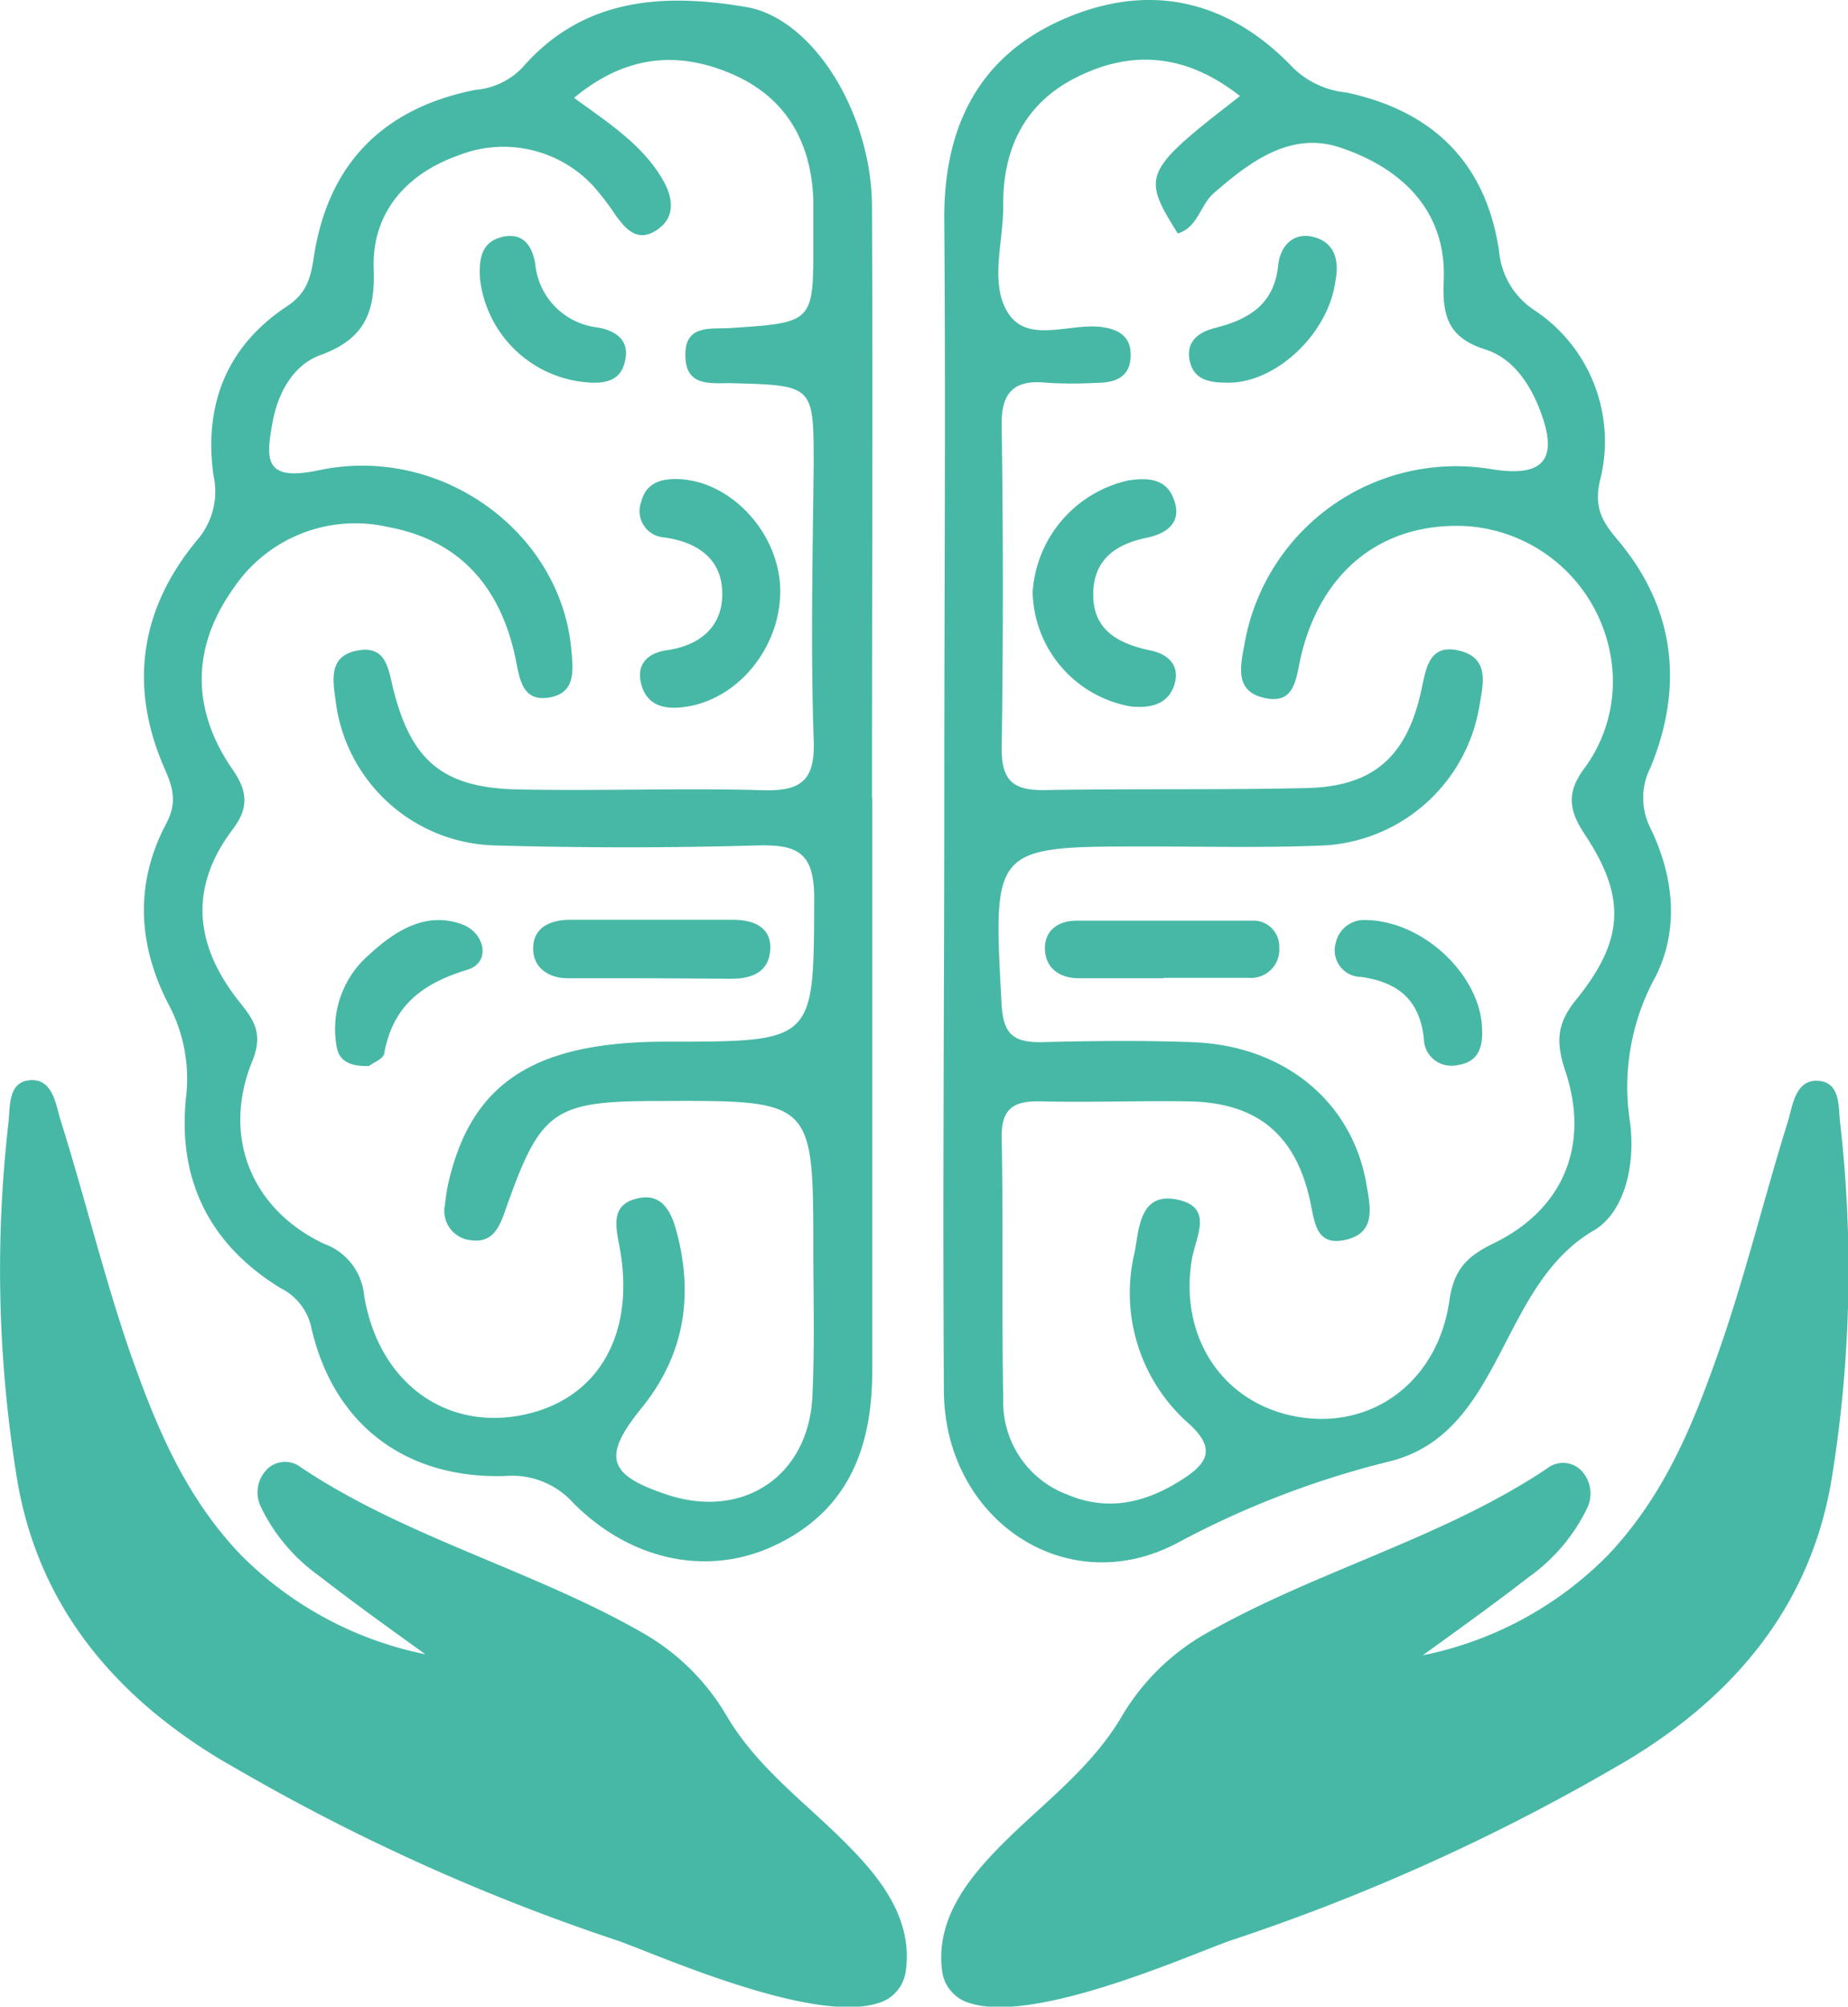 <svg id="Layer_1" data-name="Layer 1" xmlns="http://www.w3.org/2000/svg" viewBox="0 0 143.9 156.25"><defs><style>.cls-1{fill:#47b8a6;}</style></defs><path class="cls-1" d="M67.92,62.11c0,14.88,0,29.76,0,44.63,0,6-1.87,10.9-7.6,13.6-5.12,2.42-11.13,1.25-15.66-3.29a6.4,6.4,0,0,0-5.31-2.12c-7.77.24-13.37-4-15.1-11.52a4.48,4.48,0,0,0-2.42-3.12c-5.51-3.39-8-8.4-7.35-14.8a12.29,12.29,0,0,0-1.33-7.24c-2.42-4.64-2.68-9.44-.22-14.09.9-1.69.53-2.86-.13-4.35C10,53.4,10.93,47.39,15.33,42.08A5.78,5.78,0,0,0,16.62,37c-.75-5.45,1-10,5.68-13.12,1.54-1,1.88-2.16,2.13-3.82C25.52,12.79,29.81,8.43,37,7a5.73,5.73,0,0,0,3.69-1.75c4.73-5.44,11-5.8,17.43-4.7,5.2.89,9.75,8.28,9.78,15.51.07,15.35,0,30.7,0,46.05ZM44.7,7.62c2.75,2,5.45,3.73,7,6.54.74,1.36.87,2.84-.6,3.78s-2.35-.08-3.15-1.16a21.34,21.34,0,0,0-1.72-2.26,9.53,9.53,0,0,0-10.48-2.44c-4,1.4-6.8,4.39-6.65,8.83.13,3.47-.74,5.49-4.15,6.74-2.08.75-3.29,2.88-3.72,5.2-.54,2.94-.68,4.68,3.62,3.76,9.52-2,18.77,4.82,19.63,13.89.15,1.63.4,3.45-1.7,3.81s-2.31-1.4-2.64-3.05C39,45.8,35.87,42.09,30.28,41.05a11.42,11.42,0,0,0-12.1,4.76c-3.29,4.61-3.28,9.47-.06,14.12,1.18,1.71,1.25,3,0,4.65-3.46,4.57-2.95,9.08.53,13.44,1.07,1.34,1.89,2.43,1,4.59-2.39,5.87-.1,11.53,5.56,14.23a4.75,4.75,0,0,1,3.15,4.07c1.11,6.62,6.13,10.34,12,9.33,6.09-1.06,9.2-6.2,7.87-13.21-.32-1.69-.65-3.3,1.52-3.74,1.8-.37,2.51,1.07,2.9,2.49,1.38,5,.68,9.7-2.68,13.84-3.09,3.81-2.67,5.23,2,6.77,5.9,1.94,11-1.45,11.29-7.68.18-3.79.08-7.59.07-11.39,0-11.64,0-11.64-11.88-11.59-8.45,0-9.35.65-12.17,8.71-.47,1.33-1.07,2.36-2.63,2.13a2.29,2.29,0,0,1-2-2.77A14.84,14.84,0,0,1,35.2,91c2-7,6.92-9.91,16.77-9.89,11.55,0,11.39,0,11.43-11.18,0-3.57-1.31-4.18-4.44-4.1q-10.2.29-20.41,0a12.82,12.82,0,0,1-12.38-11c-.21-1.67-.74-3.79,1.75-4.19,2.2-.36,2.32,1.51,2.72,3.08,1.41,5.57,3.9,7.64,9.72,7.75,6.33.13,12.66-.12,19,.06,3,.09,4.13-.72,4-3.94-.24-7.11-.08-14.24,0-21.36,0-6.2,0-6.21-6.2-6.39-1.69-.05-3.83.41-3.79-2.25,0-2.34,2-1.95,3.53-2.05,6.45-.42,6.45-.43,6.43-6.73,0-1.11,0-2.22,0-3.33-.19-4.49-2.16-7.92-6.34-9.72S48.73,4.27,44.7,7.62Z"/><path class="cls-1" d="M73.53,61.46c0-14.7.11-29.4,0-44.1C73.42,10,76.13,4.33,83,1.41c6.66-2.83,12.75-1.34,17.72,3.9a6.91,6.91,0,0,0,4.1,1.89c6.72,1.42,10.89,5.45,11.91,12.36a6.14,6.14,0,0,0,2.73,4.58,12.25,12.25,0,0,1,5.12,13.31c-.46,2.06.16,3.13,1.35,4.55,4.5,5.32,5.2,11.37,2.61,17.72a5.21,5.21,0,0,0,0,4.81c1.77,3.68,2.24,7.74.41,11.45a17.82,17.82,0,0,0-2.06,11.15c.5,3.21-.24,7.19-2.8,8.69-7.47,4.36-7,15.85-16,18a70.47,70.47,0,0,0-16.48,6.36c-8.67,4.52-18-1.91-18.11-11.77C73.4,92.76,73.53,77.11,73.53,61.46Zm23-54C92.39,4.21,88.17,3.85,83.87,6c-4.06,2-5.82,5.59-5.75,10.1,0,2.83-1.1,6.08.43,8.35s4.69.74,7.13,1c1.43.17,2.44.74,2.36,2.36s-1.29,2-2.66,2a34.21,34.21,0,0,1-3.79,0C79,29.52,77.93,30.5,78,33.2q.18,12.57,0,25.15c0,2.59,1.07,3.21,3.4,3.17,6.8-.12,13.61,0,20.41-.16,5.12-.13,7.71-2.44,8.84-7.5.39-1.76.58-3.78,3-3.19s1.81,2.7,1.54,4.35A13,13,0,0,1,102.6,65.85c-4.42.17-8.85.06-13.28.06-12.06,0-12,0-11.33,12.24.12,2.3.85,3,3,3,4-.1,7.91-.15,11.86,0,7.14.25,12.42,4.62,13.54,11,.3,1.74.8,3.77-1.49,4.36-2.53.65-2.52-1.47-2.93-3.2-1.17-5.07-4.19-7.46-9.4-7.55-3.8-.06-7.6.09-11.39,0-2.09-.06-3.22.39-3.18,2.81.13,6.8,0,13.6.12,20.4a7.69,7.69,0,0,0,5,7.41c3.21,1.36,6.2.6,9-1.22,1.83-1.19,2.63-2.33.47-4.29a13.56,13.56,0,0,1-4.24-13.36c.36-1.81.37-4.75,3.38-4.09,2.81.62,1.36,2.91,1.07,4.68-1,6.15,2.54,11.3,8.37,12.24s10.81-2.88,11.69-9.07c.34-2.38,1.33-3.43,3.43-4.45,5.46-2.65,7.53-7.66,5.59-13.45-.73-2.2-.68-3.65.85-5.53,3.76-4.64,3.92-8,.64-12.92-1.24-1.89-1.35-3.21-.07-5a11.39,11.39,0,0,0,2.17-8.51,12.2,12.2,0,0,0-11.24-10.44c-6.47-.35-11.32,3.38-12.92,10.11-.41,1.74-.44,3.85-2.92,3.25-2.31-.55-1.78-2.55-1.46-4.31a16.72,16.72,0,0,1,19.26-13.48c4,.64,5.18-.76,3.76-4.51-.8-2.12-2.11-4.12-4.29-4.82-2.85-.9-3.36-2.54-3.24-5.31.25-5.56-3.36-8.85-8.09-10.42-3.82-1.27-7,1.09-9.88,3.62-1,.92-1.2,2.62-2.74,3.08C88.87,13.64,89,13.34,96.57,7.47Z"/><path class="cls-1" d="M60.76,46c0,4.47-3.34,8.51-7.47,9.05-1.62.22-2.93-.14-3.36-1.79s.64-2.44,2-2.63c2.55-.37,4.25-1.78,4.31-4.24.07-2.75-1.78-4.16-4.51-4.54a2.06,2.06,0,0,1-1.8-2.78c.37-1.47,1.54-1.83,3-1.76C57,37.52,60.72,41.57,60.76,46Z"/><path class="cls-1" d="M50.32,76.17c-2,0-4.08,0-6.13,0-1.42,0-2.59-.76-2.67-2.14-.11-1.74,1.24-2.4,2.82-2.41,4.25,0,8.49,0,12.73,0,1.58,0,3,.54,2.91,2.31s-1.46,2.28-3,2.28Z"/><path class="cls-1" d="M28.75,83c-1.39.06-2.3-.34-2.51-1.38a7.64,7.64,0,0,1,2.49-7.27c2-1.85,4.41-3.41,7.24-2.38,1.81.66,2.3,3,.39,3.55-3.56,1.09-5.78,2.84-6.45,6.54C29.83,82.47,29,82.77,28.75,83Z"/><path class="cls-1" d="M45.38,29.74a9.13,9.13,0,0,1-8-8c-.1-1.53.07-2.94,1.81-3.31,1.56-.32,2.26.72,2.49,2.13a5.5,5.5,0,0,0,4.88,4.94c1.41.26,2.45,1,2.13,2.51C48.36,29.82,46.88,29.91,45.38,29.74Z"/><path class="cls-1" d="M80.41,46.09a9.55,9.55,0,0,1,7.4-8.67c1.52-.25,3-.17,3.58,1.43.69,1.76-.45,2.66-2,3-2.4.48-4.17,1.62-4.26,4.24-.1,2.91,1.85,4,4.41,4.55,1.39.27,2.37,1.14,1.91,2.66S89.6,55.19,88,55A9.24,9.24,0,0,1,80.41,46.09Z"/><path class="cls-1" d="M90.62,76.17c-2.21,0-4.42,0-6.62,0-1.39,0-2.54-.69-2.63-2.18s1-2.29,2.4-2.3c4.58,0,9.15,0,13.72,0a2,2,0,0,1,2.12,2.07,2.2,2.2,0,0,1-2.36,2.38c-2.21,0-4.42,0-6.63,0Z"/><path class="cls-1" d="M104,21.8c-.51,4.15-4.61,8-8.34,8-1.34,0-2.64-.14-3-1.61s.52-2.3,1.94-2.65c2.6-.65,4.62-1.81,4.93-4.88.16-1.6,1.29-2.69,2.93-2.16S104.24,20.55,104,21.8Z"/><path class="cls-1" d="M106.39,71.64c4.43.09,8.68,4.17,9,8.14.11,1.52-.08,2.91-1.94,3.16a2.14,2.14,0,0,1-2.58-2.09c-.33-3-2-4.36-4.86-4.78a2.07,2.07,0,0,1-2-2.64A2.26,2.26,0,0,1,106.39,71.64Z"/><path class="cls-1" d="M68.29,156c-5.22,1.59-17.55-4-20.25-4.91A159.42,159.42,0,0,1,19.1,138.12l-1.74-1c-9.1-5.43-14.64-12.8-16.1-22.38A100.85,100.85,0,0,1,.66,87.4C.8,86.19.6,84.24,2.34,84.11s2,1.82,2.34,3C6.54,93,8,99.05,10,104.94c2,5.71,4.22,11.38,8.74,16.12a28.11,28.11,0,0,0,14.38,7.75c-2.77-2-5.57-4-8.28-6.11a14.1,14.1,0,0,1-4.54-5.39,2.57,2.57,0,0,1,.51-2.92,2,2,0,0,1,2.63-.13c8.11,5.44,18.08,8,26.58,12.87a17.72,17.72,0,0,1,6.57,6.49c2.37,4,6,6.63,9.15,9.78,2.54,2.53,5.36,5.8,4.8,10A3,3,0,0,1,68.29,156Z"/><path class="cls-1" d="M75.61,156c5.21,1.59,17.54-4,20.24-4.91a159.51,159.51,0,0,0,29-12.94l1.73-1c9.1-5.43,14.64-12.8,16.11-22.38a101.25,101.25,0,0,0,.6-27.32c-.15-1.21.06-3.16-1.69-3.29s-2,1.82-2.33,3c-1.86,5.94-3.32,12-5.36,17.86-2,5.71-4.23,11.38-8.75,16.12a28,28,0,0,1-14.37,7.75c2.76-2,5.56-4,8.28-6.11a14.19,14.19,0,0,0,4.54-5.39,2.61,2.61,0,0,0-.51-2.92,2,2,0,0,0-2.63-.13c-8.11,5.44-18.08,8-26.59,12.87a17.76,17.76,0,0,0-6.56,6.49c-2.38,4-6,6.63-9.16,9.78-2.53,2.53-5.35,5.8-4.8,10A3,3,0,0,0,75.61,156Z"/></svg>